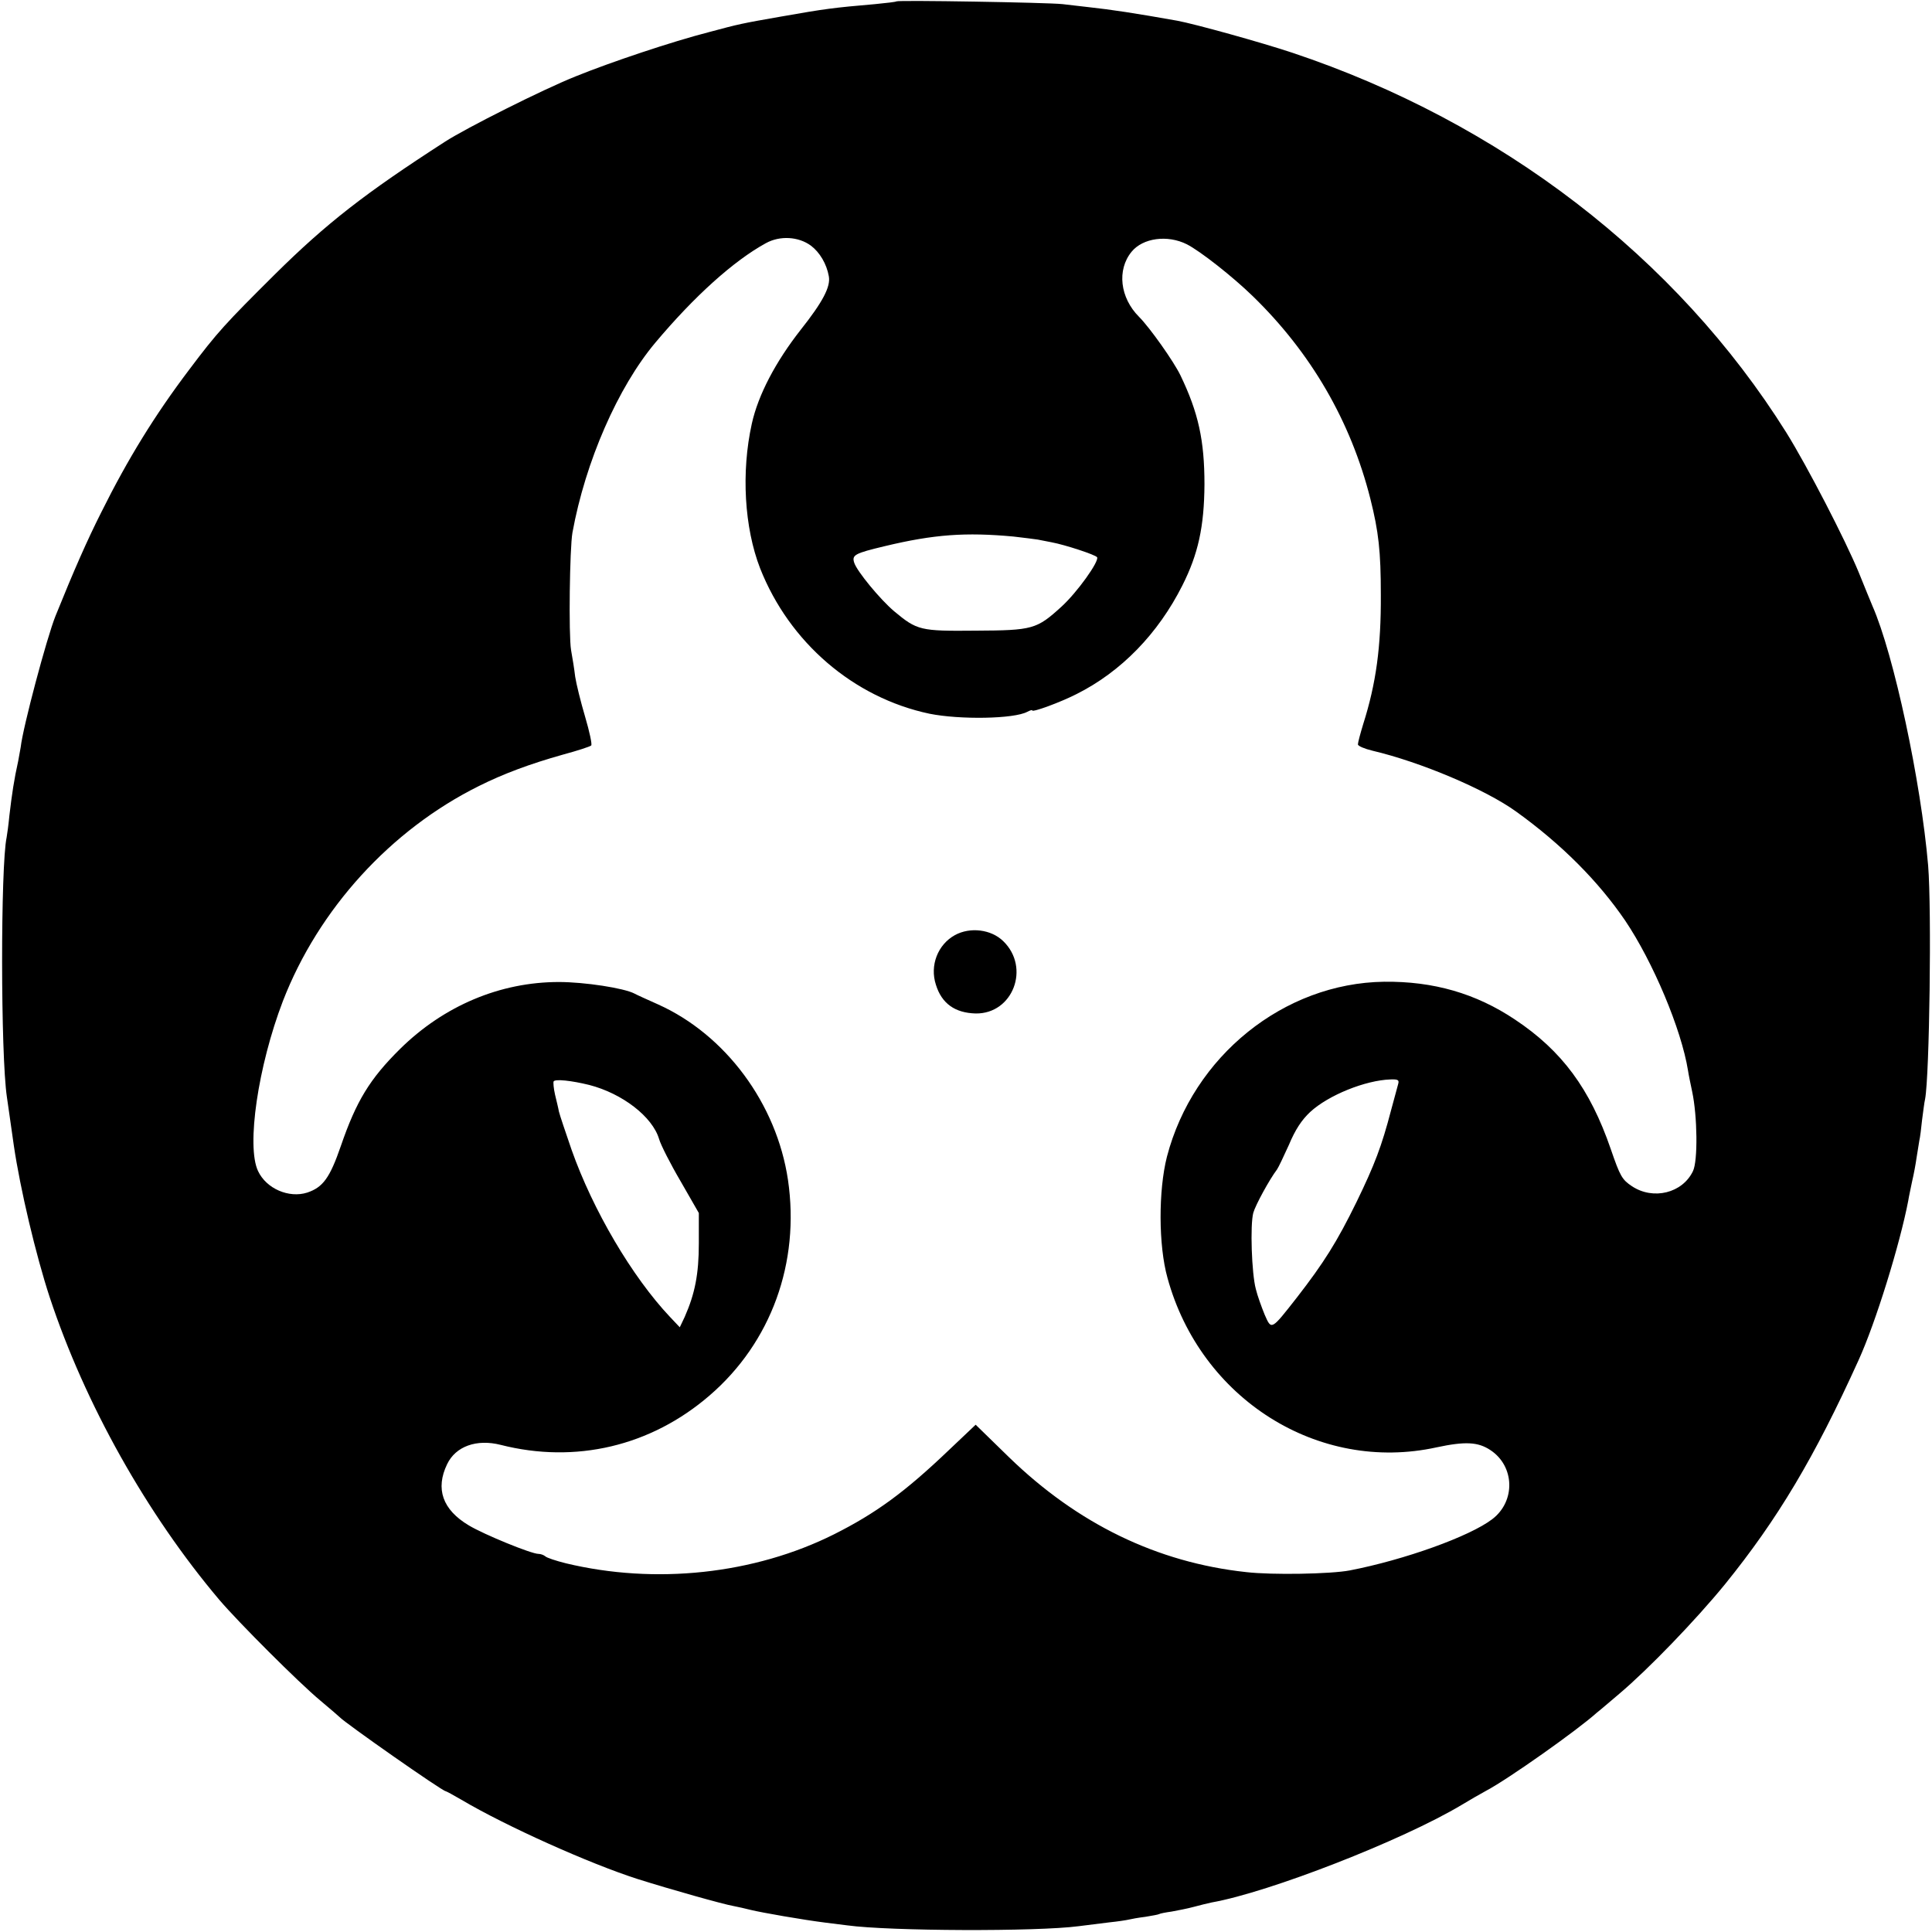 <?xml version="1.0" standalone="no"?>
<!DOCTYPE svg PUBLIC "-//W3C//DTD SVG 20010904//EN"
 "http://www.w3.org/TR/2001/REC-SVG-20010904/DTD/svg10.dtd">
<svg version="1.0" xmlns="http://www.w3.org/2000/svg"
 width="700pt" height="700pt" viewBox="0 0 700 700"
 preserveAspectRatio="xMidYMid meet">
<g transform="translate(0,700) scale(0.1,-0.1)"
fill="#000000" stroke="none">
<path d="M3248 6995 c-2 -2 -37 -6 -78 -10 -151 -13 -181 -17 -340 -45 -143
-25 -152 -27 -260 -56 -136 -35 -357 -109 -485 -161 -120 -48 -396 -187 -472
-236 -290 -187 -429 -295 -617 -481 -180 -179 -208 -209 -311 -346 -124 -164
-222 -323 -318 -516 -51 -101 -99 -210 -166 -376 -32 -80 -118 -403 -126 -475
-2 -12 -6 -34 -9 -50 -15 -67 -23 -121 -32 -198 -3 -32 -8 -68 -10 -79 -22
-102 -22 -788 1 -941 2 -16 14 -95 25 -175 23 -157 80 -398 130 -550 128 -387
352 -786 615 -1097 70 -82 288 -300 365 -364 36 -30 67 -57 70 -60 19 -21 373
-269 385 -269 2 0 28 -14 57 -31 162 -96 466 -232 638 -287 117 -37 312 -92
348 -98 15 -3 43 -9 62 -14 41 -10 190 -36 270 -46 30 -4 66 -8 80 -10 154
-21 686 -23 838 -3 31 4 82 10 112 14 30 3 62 8 70 10 8 2 35 7 60 10 24 4 47
8 50 10 3 2 23 6 45 9 22 4 58 11 80 17 22 6 51 13 65 16 209 37 691 225 905
353 28 17 68 40 90 52 78 41 330 219 401 283 7 5 43 36 82 69 103 87 276 266
382 396 191 236 324 459 484 812 62 136 150 421 180 578 2 14 9 45 14 70 6 25
13 63 16 85 4 23 8 51 10 62 3 12 7 46 10 75 4 29 8 64 11 76 16 86 24 687 11
846 -26 304 -124 764 -202 941 -7 17 -29 70 -49 120 -49 119 -187 386 -263
508 -398 635 -1035 1124 -1790 1376 -111 37 -352 104 -417 116 -152 27 -237
40 -320 49 -22 3 -65 7 -95 11 -55 6 -596 15 -602 10z m-310 -885 c32 -24 57
-66 65 -111 7 -38 -22 -93 -102 -194 -91 -116 -154 -236 -177 -340 -39 -176
-27 -377 30 -524 106 -269 339 -469 614 -527 110 -22 306 -19 354 7 10 5 18 8
18 5 0 -8 101 29 160 59 162 81 296 219 384 394 57 113 79 212 80 366 0 159
-22 260 -87 395 -24 50 -111 173 -150 212 -69 69 -81 170 -27 236 41 50 130
62 200 27 49 -25 166 -117 239 -188 211 -205 355 -453 426 -734 30 -119 38
-191 38 -348 1 -188 -17 -321 -64 -469 -10 -33 -19 -66 -19 -73 0 -6 24 -16
53 -23 174 -41 409 -140 521 -221 164 -118 297 -252 394 -394 101 -150 204
-394 228 -544 2 -14 9 -48 15 -76 19 -89 21 -251 3 -288 -38 -80 -144 -106
-221 -55 -36 24 -43 36 -77 135 -75 218 -177 356 -347 469 -142 95 -296 139
-474 137 -364 -5 -692 -270 -787 -634 -31 -122 -31 -321 2 -439 120 -439 547
-708 975 -614 103 22 150 20 195 -10 88 -58 92 -185 7 -250 -82 -63 -320 -148
-517 -186 -68 -13 -281 -17 -375 -6 -323 35 -611 175 -860 417 l-120 117 -95
-90 c-162 -155 -267 -231 -418 -307 -290 -145 -648 -183 -972 -105 -36 9 -69
20 -74 25 -6 5 -17 9 -25 9 -26 0 -197 70 -252 103 -96 57 -122 133 -79 222
31 65 107 92 194 70 271 -69 544 -5 757 179 223 192 328 481 284 781 -41 276
-226 526 -471 636 -38 17 -76 34 -85 39 -38 20 -181 42 -274 42 -213 0 -417
-86 -576 -243 -109 -108 -158 -188 -214 -351 -40 -116 -65 -150 -122 -169 -66
-21 -148 14 -178 78 -43 90 0 381 90 616 129 333 390 620 710 779 88 44 184
80 305 114 52 14 98 29 102 33 4 3 -6 50 -22 104 -16 54 -32 119 -36 145 -3
26 -10 70 -15 97 -9 54 -5 368 5 425 47 258 165 527 300 688 141 168 284 297
401 361 51 28 118 24 163 -9z m734 -1054 c35 -4 75 -9 88 -11 14 -3 37 -7 51
-10 48 -9 158 -45 164 -54 8 -15 -72 -127 -129 -179 -90 -82 -104 -86 -311
-87 -201 -2 -212 1 -295 70 -51 43 -135 145 -145 176 -9 28 1 34 110 60 179
43 294 51 467 35z m-1537 -1987 c120 -31 229 -115 253 -196 6 -21 41 -90 78
-153 l66 -115 0 -110 c0 -111 -14 -182 -51 -266 l-18 -38 -35 37 c-138 146
-280 388 -357 606 -22 64 -43 126 -46 139 -2 12 -9 40 -14 61 -5 22 -7 44 -5
48 6 9 64 3 129 -13z m2931 4 c-3 -10 -14 -53 -26 -96 -34 -130 -59 -196 -125
-332 -71 -145 -119 -221 -216 -346 -94 -120 -92 -119 -117 -62 -11 27 -26 68
-32 93 -15 56 -21 232 -9 276 8 28 58 120 86 157 5 7 24 47 43 89 23 55 46 90
77 119 66 61 200 115 291 118 27 1 32 -2 28 -16z"/>
<path d="M3460 3612 c-62 -34 -92 -110 -69 -180 21 -68 69 -102 144 -104 135
-2 199 166 100 262 -44 43 -120 52 -175 22z"/>
</g>
</svg>
